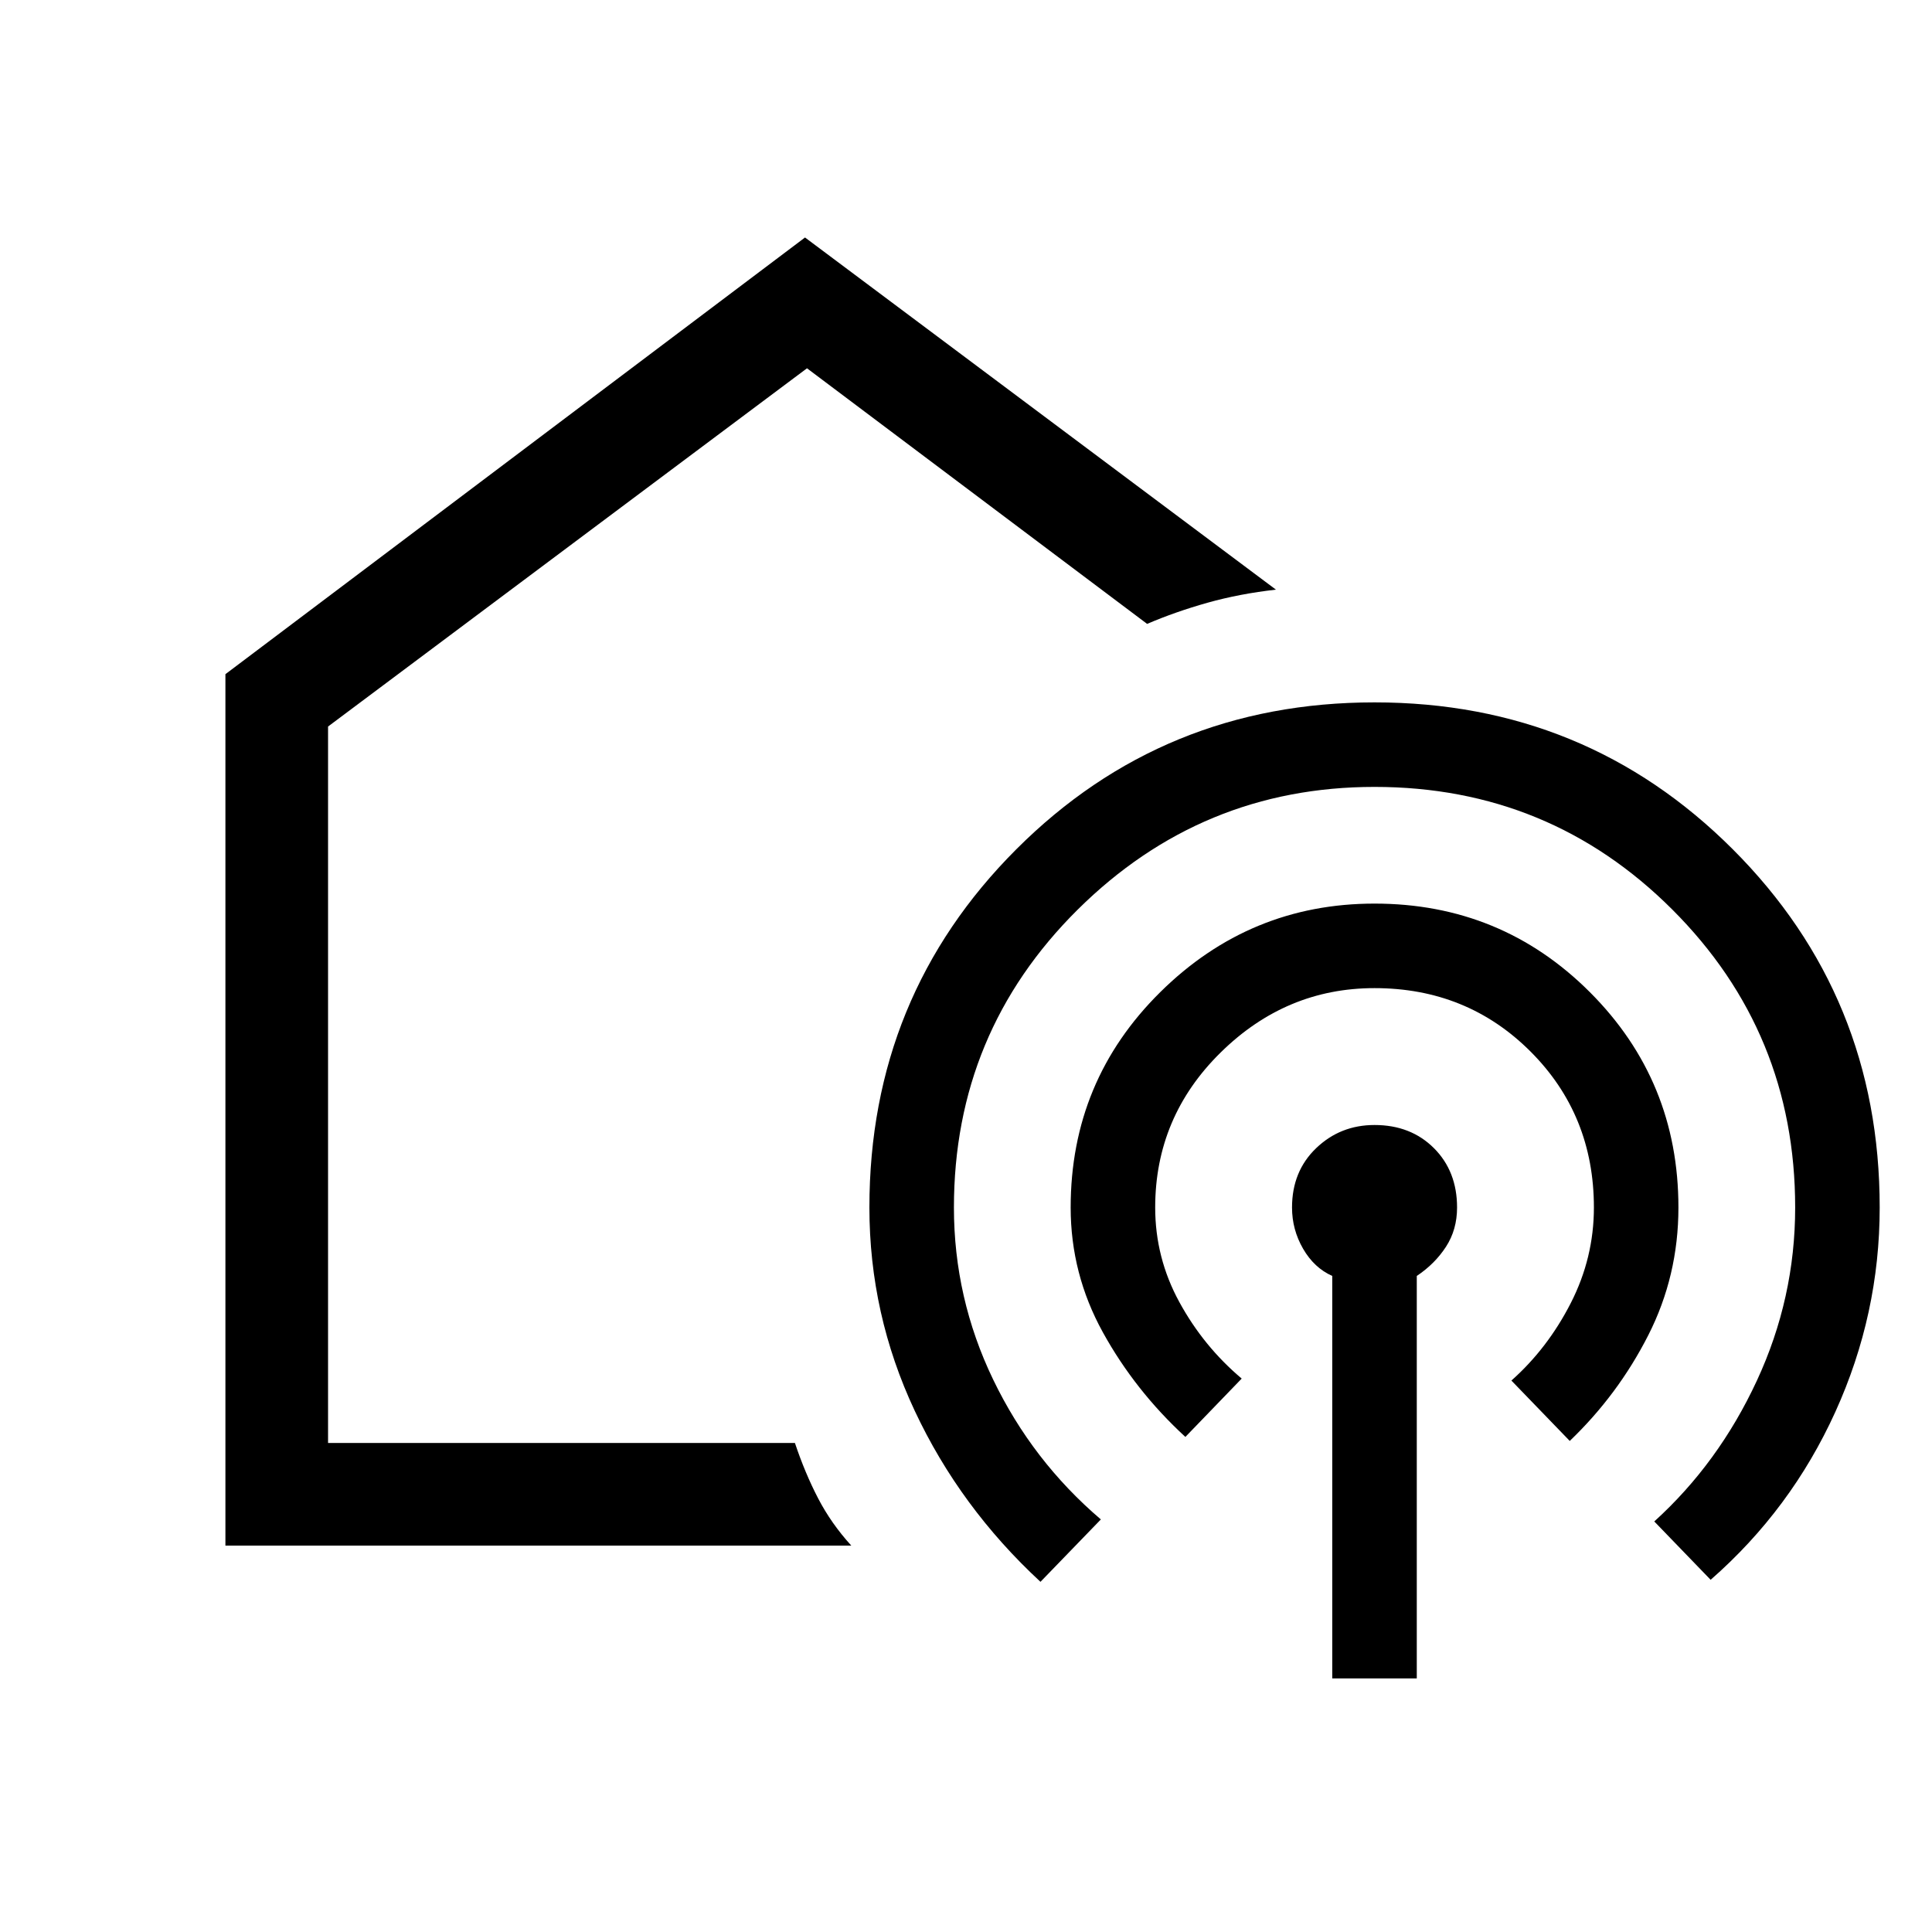 <svg xmlns="http://www.w3.org/2000/svg" height="40" width="40"><path d="M16.708 18.708ZM4.667 32V13.958l12-9.041 9.75 7.291q-.75.084-1.417.271-.667.188-1.25.438l-7.042-5.292-9.916 7.417v14.833h9.666q.209.625.48 1.146.27.521.687.979Zm16.875.75q-1.667-1.542-2.604-3.542Q18 27.208 18 25q0-4.375 3.042-7.417 3.041-3.041 7.416-3.041t7.417 3.041q3.042 3.042 3.042 7.417 0 2.208-.917 4.229t-2.583 3.479L34.25 31.5q1.333-1.208 2.125-2.917.792-1.708.792-3.583 0-3.625-2.542-6.167-2.542-2.541-6.167-2.541-3.583 0-6.146 2.541Q19.75 21.375 19.75 25q0 1.875.812 3.562.813 1.688 2.23 2.896Zm3-3q-1.042-.958-1.709-2.167-.666-1.208-.666-2.583 0-2.625 1.854-4.458 1.854-1.834 4.437-1.834 2.625 0 4.459 1.834Q34.75 22.375 34.75 25q0 1.417-.625 2.646-.625 1.229-1.625 2.187l-1.208-1.25q.75-.666 1.229-1.604Q33 26.042 33 25q0-1.917-1.312-3.229-1.313-1.313-3.23-1.313-1.833 0-3.187 1.334-1.354 1.333-1.354 3.208 0 1.042.5 1.958.5.917 1.291 1.584Zm3.041 5v-8.333q-.375-.167-.604-.563-.229-.396-.229-.854 0-.75.5-1.229.5-.479 1.208-.479.75 0 1.23.479.479.479.479 1.229 0 .458-.229.812-.23.355-.605.605v8.333Z"/></svg>